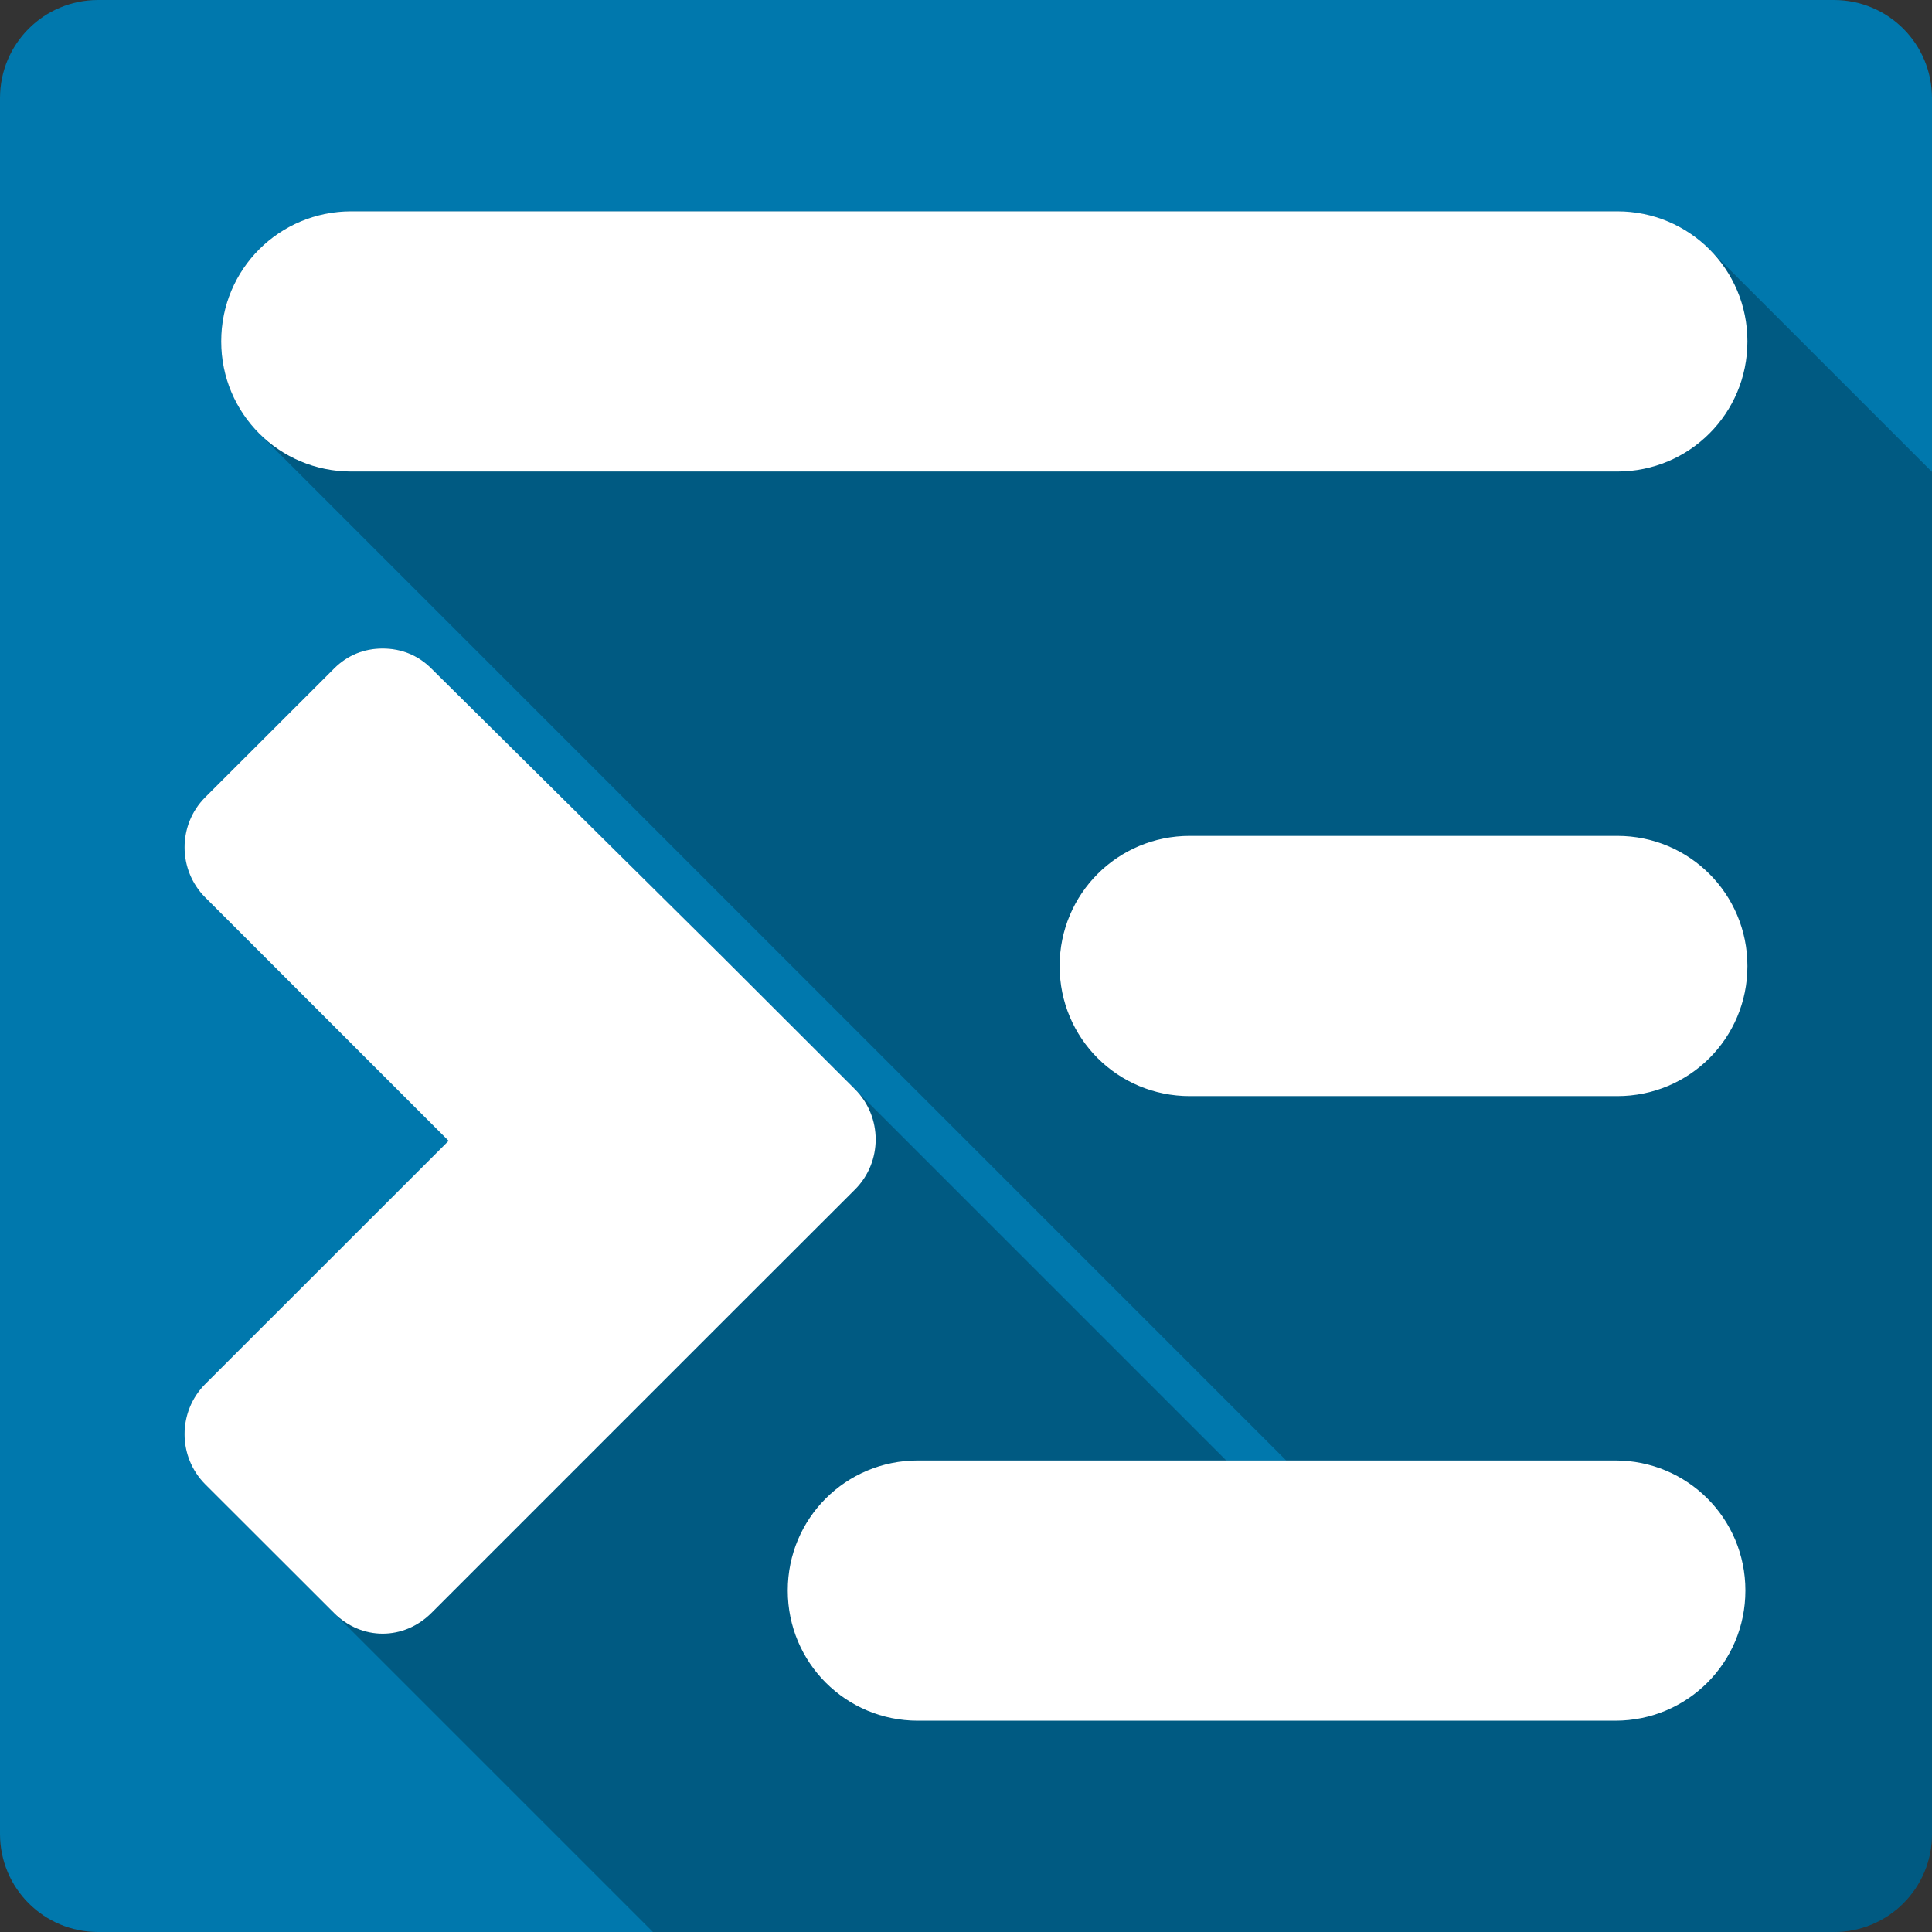<?xml version="1.0" encoding="UTF-8" standalone="no"?>
<svg
   xmlns:dc="http://purl.org/dc/elements/1.1/"
   xmlns:cc="http://creativecommons.org/ns#"
   xmlns:rdf="http://www.w3.org/1999/02/22-rdf-syntax-ns#"
   xmlns:svg="http://www.w3.org/2000/svg"
   xmlns="http://www.w3.org/2000/svg"
   height="100%"
   width="100%"
   version="1.1"
   id="svg2"
   viewBox="0 0 512 512">
  <rect x="0" y="0" width="512" height="512" fill="#333333" stroke="none"/>
  <defs
     id="defs98" />
  <path
     style="fill:#0078ad;fill-opacity:1;stroke:none"
     d="m 26,0 c -14.397,0 -26,11.603 -26,26 l 0,460 c 0,14.397 11.603,26 26,26 L 486,512 c 14.397,0 26,-11.603 26,-26 L 512,26 C 512,11.603 500.397,0 486,0 L 26,0 Z"
     id="rect2986" />
  <path
     id="path4460"
     d="m 93.101,55.999 c -19.1,0 -34.48,15.347 -34.48,34.447 l 0,0.033 c 0,9.55 3.846,18.172 10.078,24.404 l 272.154,272.154 -15.891,0 -98.371,-98.371 -34.918,-34.883 -77.354,-76.615 c -3.642,-3.642 -8.13,-5.297 -12.893,-5.305 l -0.033,0 c -4.763,0.008 -9.218,1.663 -12.859,5.305 l -34.145,34.111 c -7.3,7.3 -7.3,19.231 0,26.557 l 64.494,64.494 -64.494,64.463 c -7.3,7.3 -7.3,19.231 0,26.557 l 118.648,118.648 312.961,0 c 14.397,0 26,-11.603 26,-26 l 0,-360.947 -58.975,-58.975 C 446.791,59.843 438.163,55.999 428.605,55.999 l -335.504,0 z"
     style="opacity:0.25;fill:#000000" />
  <path
     id="rect178"
     d="m 428.605,56 c 19.1,0 34.48,15.347 34.48,34.447 l 0,0.034 c 0,19.1 -15.38,34.48 -34.48,34.48 l -335.504,0 c -19.1,0 -34.48,-15.38 -34.48,-34.48 l 0,-0.034 c 0,-19.1 15.38,-34.447 34.48,-34.447 l 335.504,0 z M 101.427,171.864 c 4.763,0.008 9.251,1.663 12.892,5.305 l 77.354,76.616 34.917,34.883 c 7.3,7.325 7.3,19.257 0,26.557 l -34.145,34.111 -78.127,78.127 c -7.325,7.3 -18.484,7.3 -25.785,0 l -34.145,-34.111 c -7.3,-7.325 -7.3,-19.257 0,-26.557 L 118.885,302.332 54.39,237.836 c -7.3,-7.325 -7.3,-19.257 0,-26.557 l 34.145,-34.111 c 3.642,-3.642 8.096,-5.297 12.859,-5.305 l 0.034,0 z m 327.178,49.656 c 19.1,0 34.48,15.38 34.48,34.48 l 0,0.034 c 0,19.1 -15.38,34.447 -34.48,34.447 l -113.312,0 c -19.1,0 -34.48,-15.347 -34.48,-34.447 l 0,-0.034 c 0,-19.1 15.38,-34.48 34.48,-34.48 l 113.312,0 z m -0.537,165.52 c 19.1,0 34.48,15.347 34.48,34.447 l 0,0.034 c 0,19.1 -15.38,34.48 -34.48,34.48 l -184.825,0 c -19.1,0 -34.48,-15.38 -34.48,-34.48 l 0,-0.034 c 0,-19.1 15.38,-34.447 34.48,-34.447 l 184.825,0 z"
     style="fill:#ffffff" />
</svg>

